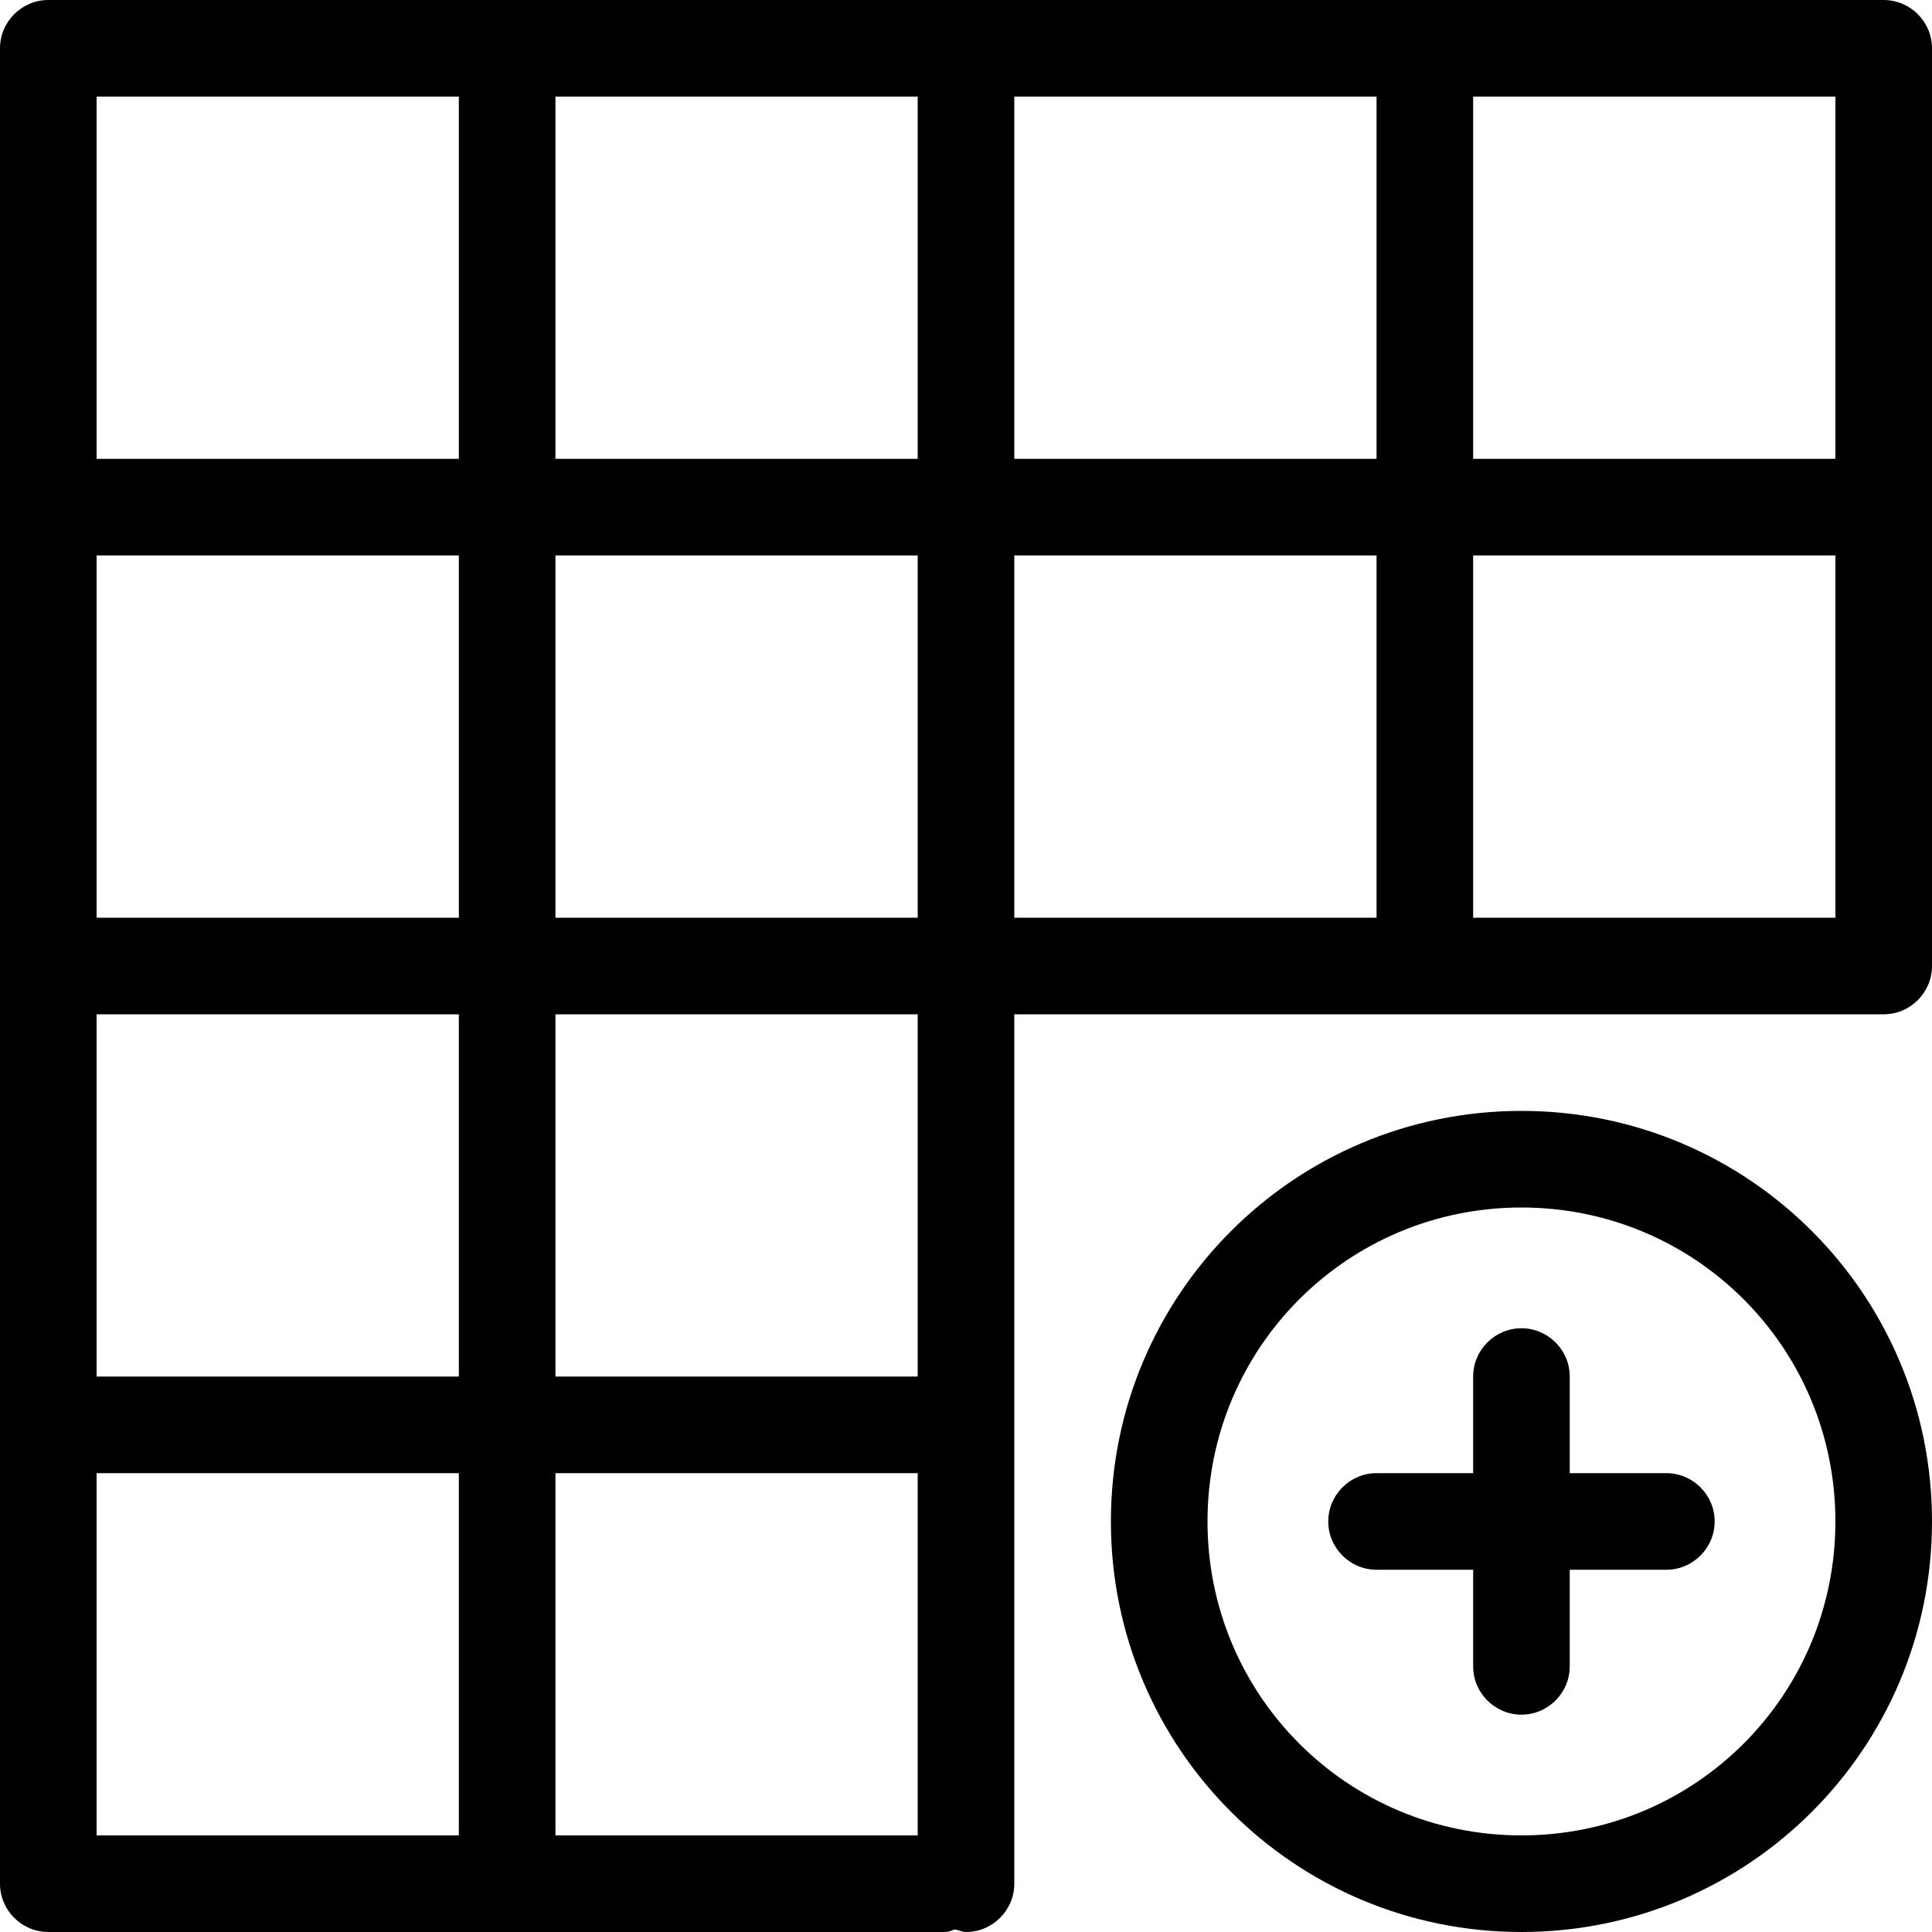 <svg xmlns="http://www.w3.org/2000/svg" viewBox="0 0 80 80"><path d="M63 46c-9.4 0-17 7.6-17 17s7.6 17 17 17 17-7.6 17-17-7.6-17-17-17zm0 30c-7.2 0-13-5.8-13-13s5.8-13 13-13 13 5.8 13 13-5.8 13-13 13zm8-13c0 1.1-.9 2-2 2h-4v4c0 1.1-.9 2-2 2s-2-.9-2-2v-4h-4c-1.1 0-2-.9-2-2s.9-2 2-2h4v-4c0-1.1.9-2 2-2s2 .9 2 2v4h4c1.1 0 2 .9 2 2zm7-63H2C.9 0 0 .9 0 2v76c0 1.1.9 2 2 2h37c.2 0 .3 0 .5-.1.2 0 .3.1.5.1 1.1 0 2-.9 2-2V42h36c1.1 0 2-.9 2-2V2c0-1.1-.9-2-2-2zM38 76H23V61h15v15zm-19 0H4V61h15v15zM4 4h15v15H4V4zm0 53V42h15v15H4zm0-19V23h15v15H4zm19-15h15v15H23V23zm0-4V4h15v15H23zM42 4h15v15H42V4zm19 0h15v15H61V4zm15 19v15H61V23h15zM38 57H23V42h15v15zm4-34h15v15H42V23z"/></svg>
